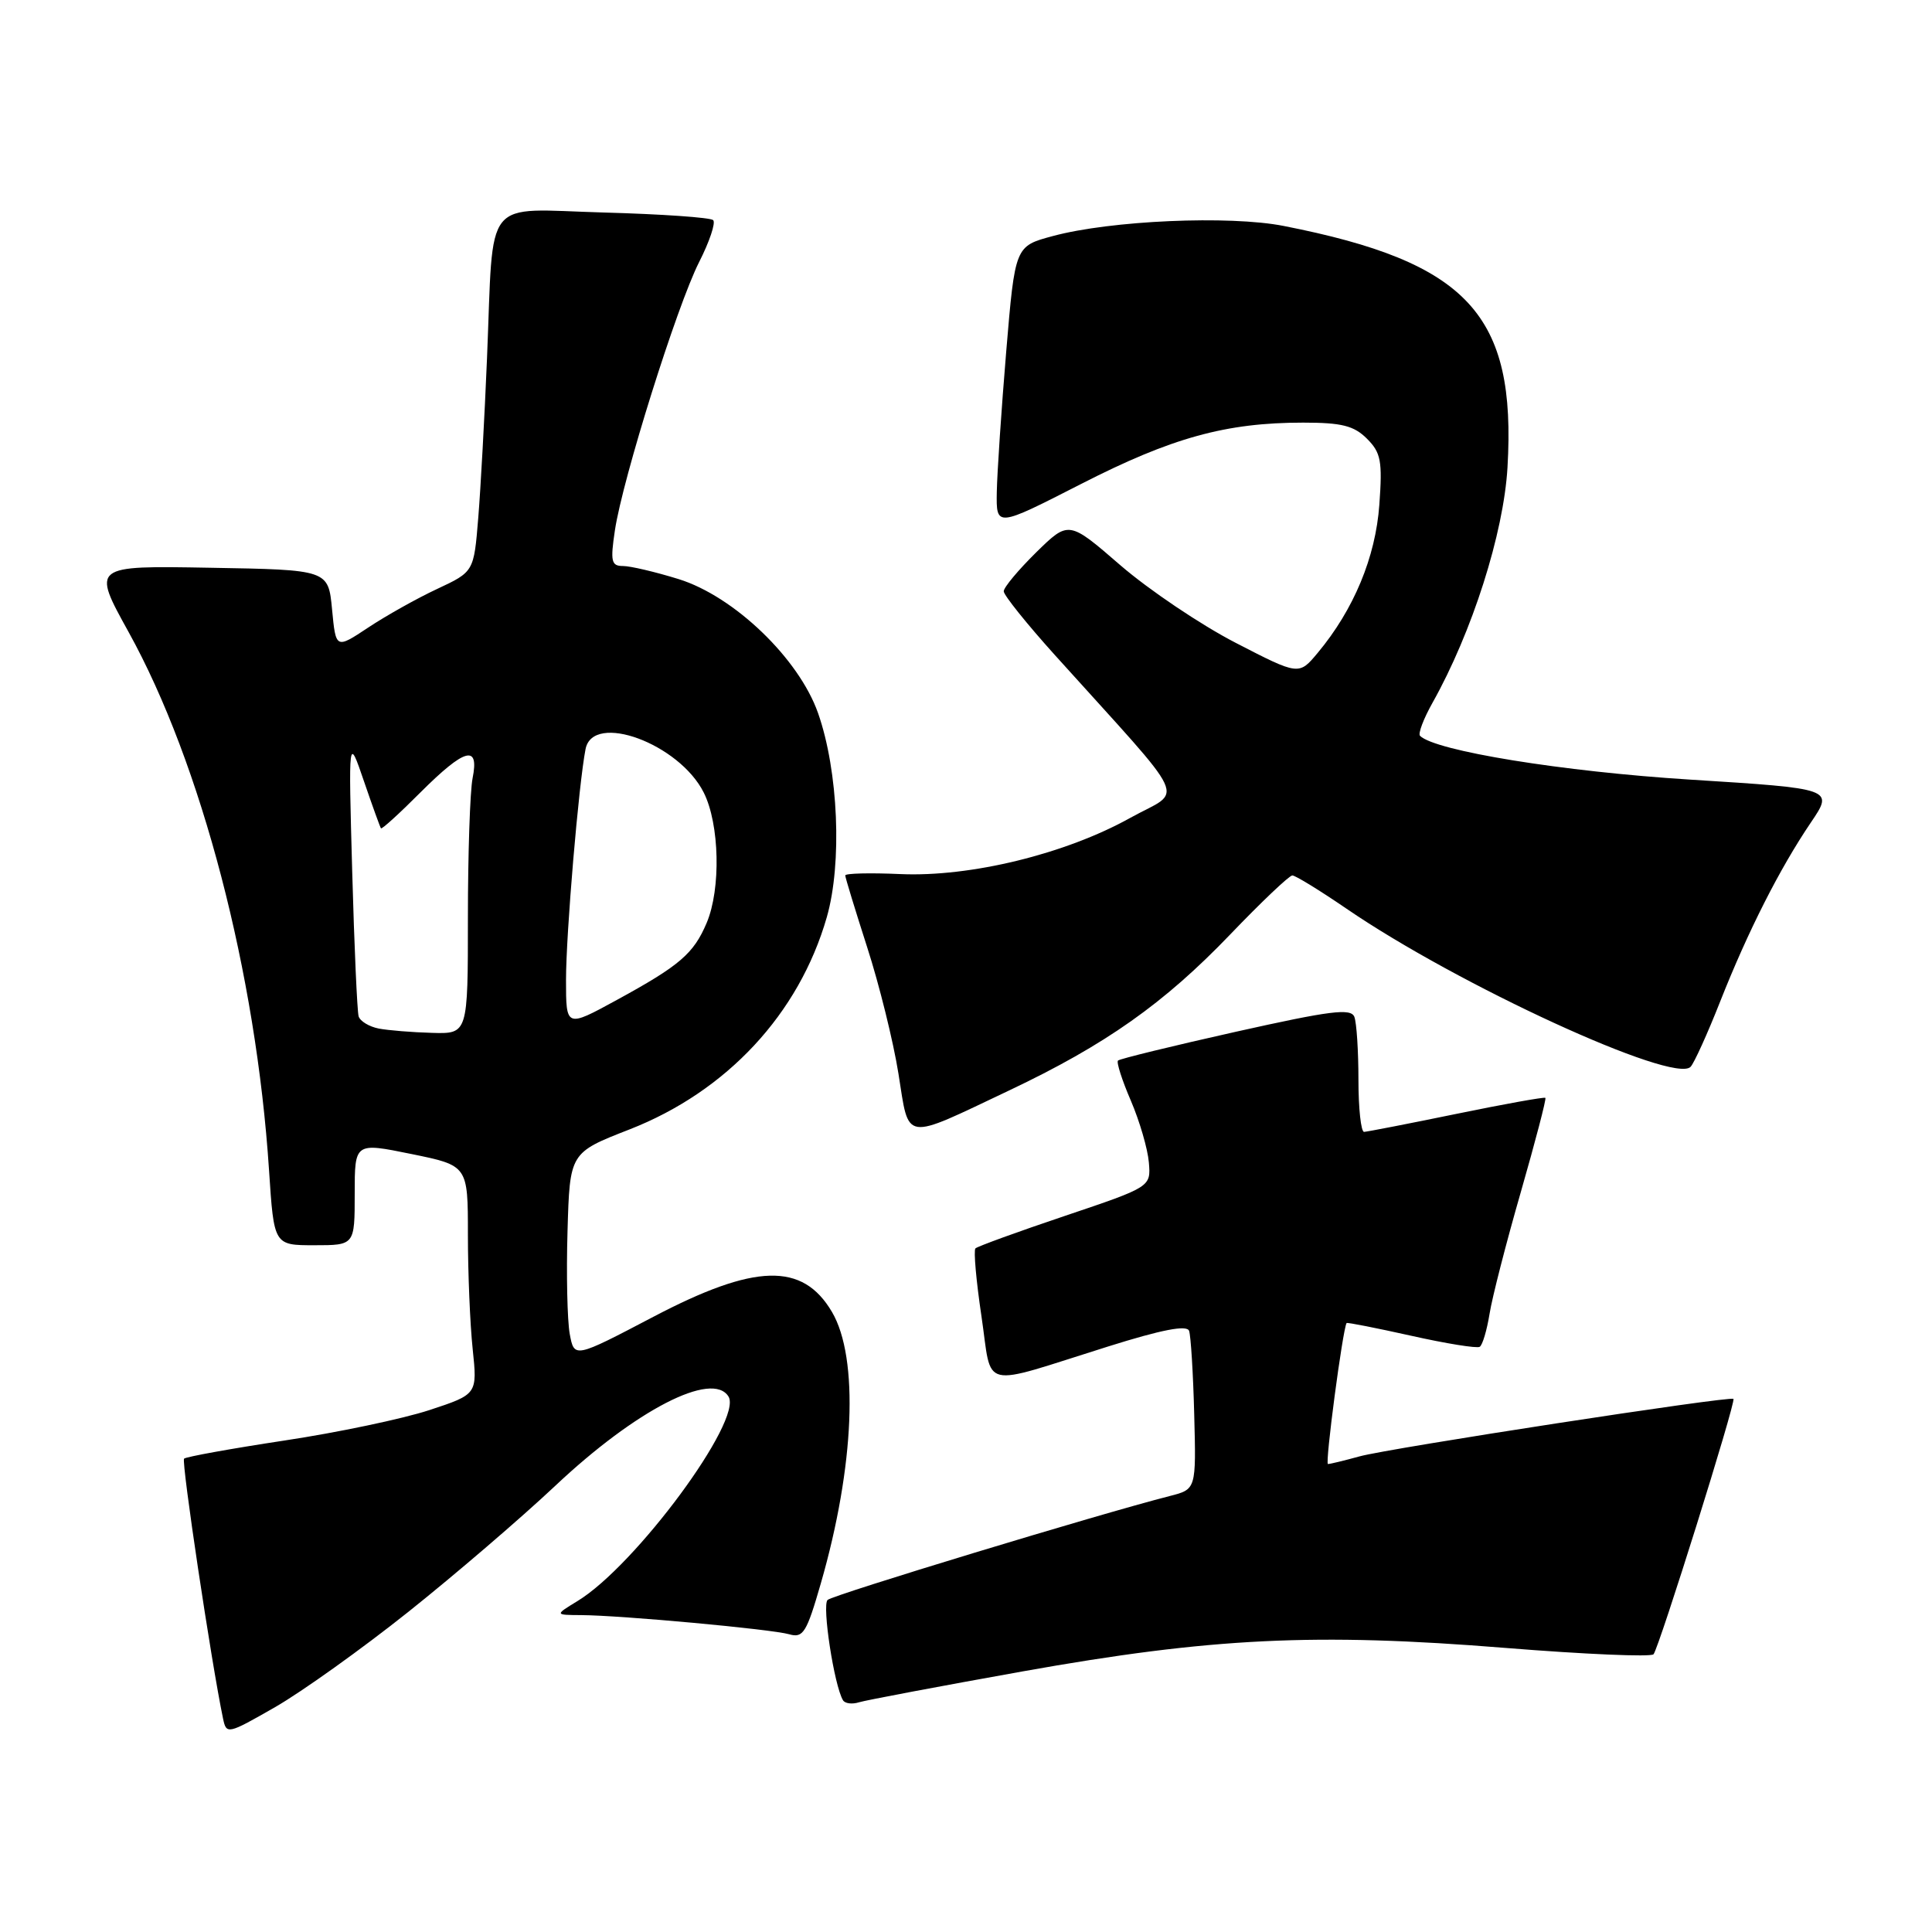 <?xml version="1.0" encoding="UTF-8" standalone="no"?>
<!DOCTYPE svg PUBLIC "-//W3C//DTD SVG 1.1//EN" "http://www.w3.org/Graphics/SVG/1.1/DTD/svg11.dtd" >
<svg xmlns="http://www.w3.org/2000/svg" xmlns:xlink="http://www.w3.org/1999/xlink" version="1.1" viewBox="0 0 256 256">
 <g >
 <path fill="currentColor"
d=" M 54.12 213.57 C 60.28 208.66 69.02 201.16 73.55 196.90 C 84.24 186.82 94.39 181.59 96.53 185.05 C 98.46 188.17 84.22 207.46 76.52 212.15 C 73.50 213.99 73.50 213.99 77.00 214.01 C 82.32 214.04 102.22 215.87 104.58 216.55 C 106.42 217.08 106.88 216.34 108.76 209.82 C 113.24 194.28 113.83 179.93 110.24 173.84 C 106.35 167.24 100.05 167.41 86.56 174.49 C 76.09 179.98 76.09 179.98 75.49 176.74 C 75.17 174.96 75.03 168.83 75.20 163.12 C 75.50 152.74 75.50 152.74 83.40 149.66 C 96.31 144.62 105.87 134.34 109.55 121.55 C 111.61 114.39 111.09 102.16 108.40 94.50 C 105.86 87.26 97.27 79.01 89.91 76.73 C 86.84 75.78 83.53 75.00 82.55 75.00 C 81.00 75.00 80.86 74.40 81.48 70.26 C 82.51 63.42 89.69 40.55 92.63 34.74 C 94.01 32.03 94.85 29.52 94.50 29.17 C 94.16 28.82 87.65 28.37 80.04 28.16 C 63.79 27.71 65.44 25.65 64.53 47.50 C 64.21 55.20 63.69 64.71 63.37 68.63 C 62.79 75.76 62.79 75.76 57.92 78.04 C 55.24 79.29 51.13 81.60 48.78 83.16 C 44.50 86.00 44.50 86.00 44.00 80.75 C 43.50 75.50 43.50 75.50 27.83 75.23 C 12.17 74.95 12.17 74.95 17.03 83.73 C 26.69 101.18 33.94 128.96 35.65 155.08 C 36.30 165.00 36.30 165.00 41.65 165.00 C 47.00 165.00 47.00 165.00 47.00 158.19 C 47.00 151.38 47.00 151.38 54.50 152.91 C 62.00 154.44 62.00 154.44 62.00 163.57 C 62.00 168.60 62.28 175.42 62.63 178.73 C 63.26 184.75 63.26 184.75 56.88 186.85 C 53.37 188.00 44.73 189.82 37.67 190.88 C 30.62 191.95 24.64 193.03 24.39 193.28 C 24.01 193.66 28.00 220.28 29.55 227.70 C 30.00 229.85 30.14 229.82 36.46 226.20 C 40.01 224.16 47.96 218.48 54.12 213.57 Z  M 135.50 221.47 C 160.51 217.00 174.34 216.33 199.50 218.36 C 209.95 219.20 218.77 219.58 219.10 219.20 C 219.83 218.35 230.05 185.71 229.69 185.36 C 229.27 184.94 184.03 191.90 180.14 192.98 C 178.14 193.53 176.26 193.99 175.96 193.99 C 175.55 194.00 177.91 176.16 178.43 175.31 C 178.50 175.20 182.34 175.96 186.97 176.99 C 191.61 178.03 195.70 178.69 196.07 178.46 C 196.44 178.23 197.02 176.27 197.37 174.11 C 197.71 171.95 199.58 164.67 201.52 157.94 C 203.45 151.21 204.92 145.60 204.77 145.47 C 204.62 145.34 199.32 146.29 193.00 147.59 C 186.68 148.89 181.16 149.96 180.75 149.98 C 180.34 149.99 180.00 146.89 180.00 143.08 C 180.00 139.28 179.76 135.53 179.46 134.74 C 179.00 133.57 176.31 133.91 163.73 136.72 C 155.38 138.59 148.37 140.30 148.14 140.53 C 147.91 140.75 148.68 143.15 149.85 145.86 C 151.01 148.57 152.08 152.24 152.23 154.03 C 152.50 157.27 152.50 157.27 141.11 161.11 C 134.84 163.22 129.51 165.16 129.25 165.42 C 128.99 165.68 129.35 169.73 130.05 174.42 C 131.52 184.31 129.55 183.84 146.82 178.42 C 153.95 176.18 157.26 175.54 157.56 176.34 C 157.79 176.98 158.10 181.96 158.24 187.42 C 158.50 197.34 158.50 197.34 155.00 198.23 C 145.56 200.64 110.40 211.32 109.66 212.00 C 108.90 212.71 110.53 223.34 111.70 225.29 C 111.96 225.73 112.92 225.85 113.83 225.56 C 114.75 225.28 124.50 223.44 135.50 221.47 Z  M 133.72 144.49 C 146.50 138.43 154.24 132.96 163.00 123.83 C 167.13 119.52 170.84 116.00 171.24 116.00 C 171.65 116.00 174.87 117.98 178.41 120.40 C 193.20 130.53 221.78 143.66 224.01 141.36 C 224.47 140.89 226.24 137.00 227.93 132.71 C 231.63 123.35 235.82 115.09 239.94 109.00 C 242.99 104.50 242.99 104.50 223.91 103.30 C 207.08 102.24 190.16 99.50 188.16 97.50 C 187.88 97.21 188.62 95.25 189.81 93.13 C 195.06 83.78 199.24 70.68 199.75 61.94 C 200.94 41.68 194.52 34.74 170.10 29.94 C 162.90 28.52 147.15 29.21 139.50 31.28 C 134.50 32.62 134.50 32.62 133.33 46.56 C 132.69 54.23 132.13 62.61 132.08 65.19 C 132.00 69.88 132.00 69.88 143.25 64.13 C 155.25 57.99 162.45 56.00 172.67 56.00 C 177.79 56.00 179.41 56.41 181.13 58.13 C 182.98 59.98 183.19 61.08 182.77 66.88 C 182.27 73.84 179.38 80.78 174.61 86.50 C 172.11 89.50 172.11 89.50 163.72 85.17 C 159.11 82.79 152.25 78.17 148.47 74.91 C 141.61 68.97 141.61 68.97 137.30 73.19 C 134.94 75.52 133.00 77.83 133.00 78.35 C 133.00 78.86 136.04 82.65 139.75 86.77 C 158.08 107.11 156.84 104.44 149.77 108.37 C 141.17 113.16 128.60 116.23 119.30 115.82 C 115.28 115.64 112.00 115.72 112.00 116.00 C 112.00 116.27 113.31 120.55 114.90 125.50 C 116.50 130.45 118.37 138.00 119.05 142.27 C 120.50 151.37 119.52 151.22 133.72 144.49 Z  M 50.19 136.29 C 48.92 136.04 47.72 135.32 47.52 134.67 C 47.33 134.03 46.94 125.40 46.67 115.50 C 46.17 97.50 46.17 97.50 48.22 103.50 C 49.35 106.80 50.37 109.62 50.48 109.76 C 50.60 109.91 52.95 107.77 55.70 105.01 C 61.60 99.12 63.53 98.59 62.62 103.12 C 62.28 104.84 62.00 113.17 62.00 121.62 C 62.00 137.00 62.00 137.00 57.25 136.86 C 54.64 136.79 51.46 136.53 50.19 136.29 Z  M 75.00 129.84 C 75.00 123.73 76.68 103.88 77.59 99.25 C 78.57 94.32 89.99 98.53 93.25 105.02 C 95.35 109.20 95.54 117.78 93.64 122.28 C 91.91 126.37 90.08 127.94 81.75 132.49 C 75.00 136.18 75.00 136.18 75.00 129.84 Z "/>
</g>
</svg>
